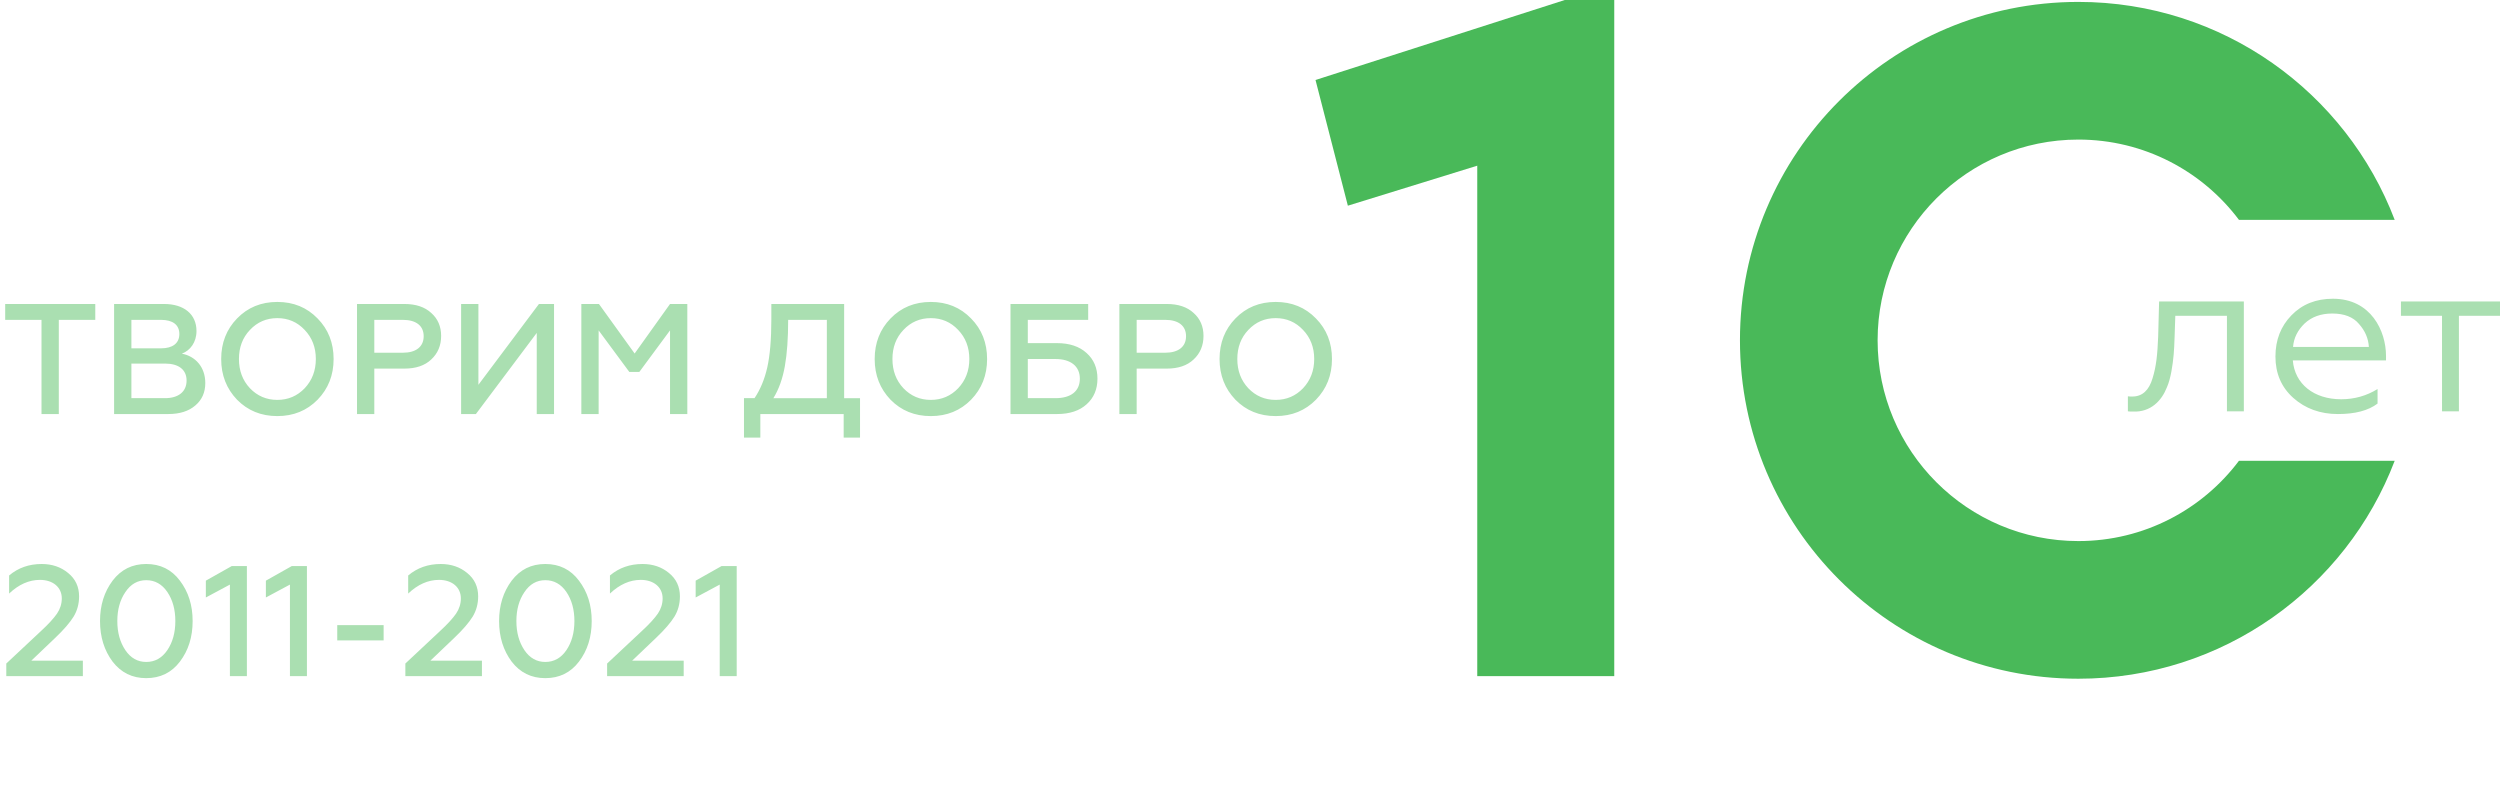 <svg width="477" height="151" fill="none" xmlns="http://www.w3.org/2000/svg"><path d="M257.172 39.245L251 15.262 298.561 0H308v129h-26.14V31.614l-24.688 7.631z" fill="#49B959"/><path fill-rule="evenodd" clip-rule="evenodd" d="M456.909 87.914c-9.263 24.313-32.793 41.586-60.358 41.586-35.66 0-64.568-28.908-64.568-64.568S360.891.365 396.551.365c27.565 0 51.095 17.273 60.358 41.586h-29.713c-6.988-9.304-18.114-15.321-30.645-15.321-21.154 0-38.303 17.148-38.303 38.302s17.149 38.303 38.303 38.303c12.531 0 23.657-6.018 30.645-15.32h29.713z" fill="#49B959"/><path d="M406 78.48c.224.043.537.043.941.043 3.404.173 5.509-2.083 6.494-4.6.761-1.692 1.12-4.34 1.299-6.248.089-.955.134-2.083.179-3.385l.134-4.036h9.854V78.48h3.225V57.521h-16.169l-.179 6.682c-.135 3.428-.359 5.685-1.075 7.984-.672 2.257-1.926 3.472-3.852 3.472-.358 0-.627 0-.851-.044v2.864zm40.069.52c3.269 0 5.778-.65 7.569-1.996v-2.777c-2.105 1.302-4.434 1.953-6.942 1.953-5.196 0-8.868-2.908-9.227-7.42h17.782v-.869c0-4.73-2.867-10.891-10.123-10.891-3.225 0-5.867 1.041-7.927 3.168-2.016 2.083-3.046 4.686-3.046 7.854 0 3.21 1.12 5.858 3.404 7.897 2.284 2.04 5.151 3.081 8.51 3.081zm-8.555-12.8c.134-1.737.896-3.212 2.195-4.47 1.343-1.259 3.09-1.91 5.285-1.91 2.284 0 3.986.651 5.106 1.997 1.164 1.301 1.791 2.777 1.881 4.382h-14.467zm31.648 12.28V60.253H477V57.52h-18.901v2.733h7.838V78.48h3.225zM.99 61.03h6.93V79h3.3V61.03h6.96V58H.99v3.03zM32.09 79c2.19 0 3.9-.54 5.16-1.62 1.29-1.08 1.92-2.52 1.92-4.29 0-3.09-1.92-5.13-4.47-5.61 1.59-.6 2.79-2.16 2.79-4.32 0-3.24-2.43-5.16-6.18-5.16h-9.54v21h10.32zm-7.02-9.63h6.42c2.61 0 4.11 1.17 4.11 3.24 0 2.13-1.56 3.36-4.11 3.36h-6.42v-6.6zm0-8.34h5.67c2.19 0 3.48.93 3.48 2.7s-1.29 2.73-3.48 2.73h-5.67v-5.43zm22.622 13.05c-1.41-1.5-2.1-3.36-2.1-5.58s.69-4.08 2.1-5.55c1.41-1.5 3.15-2.25 5.22-2.25s3.81.75 5.22 2.25c1.41 1.47 2.13 3.33 2.13 5.55 0 2.22-.72 4.08-2.13 5.58-1.41 1.47-3.15 2.22-5.22 2.22s-3.81-.75-5.22-2.22zm12.9 2.19c2.04-2.1 3.06-4.68 3.06-7.77s-1.02-5.67-3.06-7.74c-2.04-2.1-4.59-3.15-7.68-3.15s-5.64 1.05-7.68 3.15c-2.01 2.07-3.03 4.65-3.03 7.74s1.02 5.67 3.03 7.77c2.04 2.07 4.59 3.12 7.68 3.12s5.64-1.05 7.68-3.12zM71.418 79v-8.67h5.73c2.19 0 3.9-.57 5.13-1.74 1.26-1.17 1.89-2.67 1.89-4.5 0-1.8-.63-3.27-1.89-4.38-1.23-1.14-2.94-1.71-5.13-1.71h-9.03v21h3.3zm0-17.97h5.46c2.49 0 3.96 1.11 3.96 3.12s-1.47 3.15-3.96 3.15h-5.46v-6.27zM90.8 79l11.61-15.48V79h3.3V58h-2.88L91.28 73.42V58h-3.3v21h2.82zm23.42 0V63.04l5.85 7.92h1.92l5.85-7.92V79h3.3V58h-3.3l-6.75 9.45-6.81-9.45h-3.36v21h3.3zm30.852 4.5V79h15.9v4.5h3.12v-7.53h-3.03V58h-13.89v2.91c0 3.87-.27 6.96-.78 9.21-.51 2.25-1.32 4.2-2.43 5.85h-2.01v7.53h3.12zm2.49-7.53c1.05-1.71 1.77-3.75 2.19-6.12.42-2.37.63-5.31.63-8.82h7.38v14.94h-10.2zm24.816-1.89c-1.41-1.5-2.1-3.36-2.1-5.58s.69-4.08 2.1-5.55c1.41-1.5 3.15-2.25 5.22-2.25s3.81.75 5.22 2.25c1.41 1.47 2.13 3.33 2.13 5.55 0 2.22-.72 4.08-2.13 5.58-1.41 1.47-3.15 2.22-5.22 2.22s-3.81-.75-5.22-2.22zm12.9 2.19c2.04-2.1 3.06-4.68 3.06-7.77s-1.02-5.67-3.06-7.74c-2.04-2.1-4.59-3.15-7.68-3.15s-5.64 1.05-7.68 3.15c-2.01 2.07-3.03 4.65-3.03 7.74s1.02 5.67 3.03 7.77c2.04 2.07 4.59 3.12 7.68 3.12s5.64-1.05 7.68-3.12zM201.685 79c2.4 0 4.29-.63 5.64-1.86 1.38-1.23 2.07-2.88 2.07-4.89s-.69-3.66-2.07-4.89c-1.38-1.26-3.27-1.89-5.64-1.89h-5.58v-4.44h11.52V58h-14.82v21h8.88zm-5.58-10.5h5.28c2.91 0 4.65 1.38 4.65 3.75s-1.68 3.72-4.65 3.72h-5.28V68.5zM216.877 79v-8.67h5.73c2.19 0 3.9-.57 5.13-1.74 1.26-1.17 1.89-2.67 1.89-4.5 0-1.8-.63-3.27-1.89-4.38-1.23-1.14-2.94-1.71-5.13-1.71h-9.03v21h3.3zm0-17.97h5.46c2.49 0 3.96 1.11 3.96 3.12s-1.47 3.15-3.96 3.15h-5.46v-6.27zm21.303 13.05c-1.41-1.5-2.1-3.36-2.1-5.58s.69-4.08 2.1-5.55c1.41-1.5 3.15-2.25 5.22-2.25s3.81.75 5.22 2.25c1.41 1.47 2.13 3.33 2.13 5.55 0 2.22-.72 4.08-2.13 5.58-1.41 1.47-3.15 2.22-5.22 2.22s-3.81-.75-5.22-2.22zm12.9 2.19c2.04-2.1 3.06-4.68 3.06-7.77s-1.02-5.67-3.06-7.74c-2.04-2.1-4.59-3.15-7.68-3.15s-5.64 1.05-7.68 3.15c-2.01 2.07-3.03 4.65-3.03 7.74s1.02 5.67 3.03 7.77c2.04 2.07 4.59 3.12 7.68 3.12s5.64-1.05 7.68-3.12zM15.81 129v-2.94H5.97l4.53-4.32c1.68-1.59 2.85-2.97 3.54-4.08.69-1.14 1.05-2.43 1.05-3.87 0-1.83-.69-3.33-2.1-4.47-1.38-1.14-3.06-1.71-5.04-1.71-2.4 0-4.47.72-6.21 2.19v3.45c1.83-1.74 3.81-2.61 5.88-2.61 2.49 0 4.17 1.41 4.17 3.54 0 1.02-.3 1.98-.9 2.88-.6.87-1.62 2.01-3.09 3.36l-6.6 6.18v2.4h14.61zm12.094.39c2.67 0 4.83-1.05 6.42-3.15 1.62-2.13 2.43-4.71 2.43-7.74 0-3.03-.81-5.58-2.43-7.71-1.59-2.13-3.75-3.18-6.42-3.18s-4.8 1.05-6.42 3.18c-1.59 2.13-2.4 4.68-2.4 7.71 0 3.03.81 5.61 2.4 7.74 1.62 2.1 3.75 3.15 6.42 3.15zm0-3.09c-1.65 0-2.97-.75-3.99-2.25-1.02-1.53-1.53-3.36-1.53-5.55s.51-4.02 1.53-5.52c1.02-1.53 2.34-2.28 3.99-2.28 1.65 0 3 .75 4.02 2.25 1.02 1.5 1.53 3.36 1.53 5.55s-.51 4.05-1.53 5.55-2.37 2.25-4.02 2.25zm19.202 2.7v-21h-2.88l-4.95 2.79V114l4.59-2.46V129h3.24zm11.455 0v-21h-2.88l-4.95 2.79V114l4.59-2.46V129h3.24zm14.635-6.81v-2.91h-8.85v2.91h8.85zM91.953 129v-2.94h-9.84l4.53-4.32c1.68-1.59 2.85-2.97 3.54-4.08.69-1.14 1.05-2.43 1.05-3.87 0-1.83-.69-3.33-2.1-4.47-1.38-1.14-3.06-1.71-5.04-1.71-2.4 0-4.47.72-6.21 2.19v3.45c1.83-1.74 3.81-2.61 5.88-2.61 2.49 0 4.17 1.41 4.17 3.54 0 1.02-.3 1.98-.9 2.88-.6.87-1.62 2.01-3.09 3.36l-6.6 6.18v2.4h14.61zm12.094.39c2.67 0 4.83-1.05 6.42-3.15 1.62-2.13 2.43-4.71 2.43-7.74 0-3.03-.81-5.58-2.43-7.71-1.59-2.13-3.75-3.18-6.42-3.18s-4.8 1.05-6.42 3.18c-1.59 2.13-2.4 4.68-2.4 7.71 0 3.03.81 5.61 2.4 7.74 1.62 2.1 3.75 3.15 6.42 3.15zm0-3.09c-1.65 0-2.97-.75-3.99-2.25-1.02-1.53-1.53-3.36-1.53-5.55s.51-4.02 1.53-5.52c1.02-1.53 2.34-2.28 3.99-2.28 1.65 0 3 .75 4.02 2.25 1.02 1.5 1.53 3.36 1.53 5.55s-.51 4.05-1.53 5.55-2.37 2.25-4.02 2.25zm26.402 2.7v-2.94h-9.84l4.53-4.32c1.68-1.59 2.85-2.97 3.54-4.08.69-1.14 1.05-2.43 1.05-3.87 0-1.83-.69-3.33-2.1-4.47-1.38-1.14-3.06-1.71-5.04-1.71-2.4 0-4.47.72-6.21 2.19v3.45c1.83-1.74 3.81-2.61 5.88-2.61 2.49 0 4.17 1.41 4.17 3.54 0 1.02-.3 1.98-.9 2.88-.6.87-1.62 2.01-3.09 3.36l-6.6 6.18v2.4h14.61zm10.114 0v-21h-2.88l-4.95 2.79V114l4.59-2.46V129h3.24z" fill="#AADFB1"/></svg>